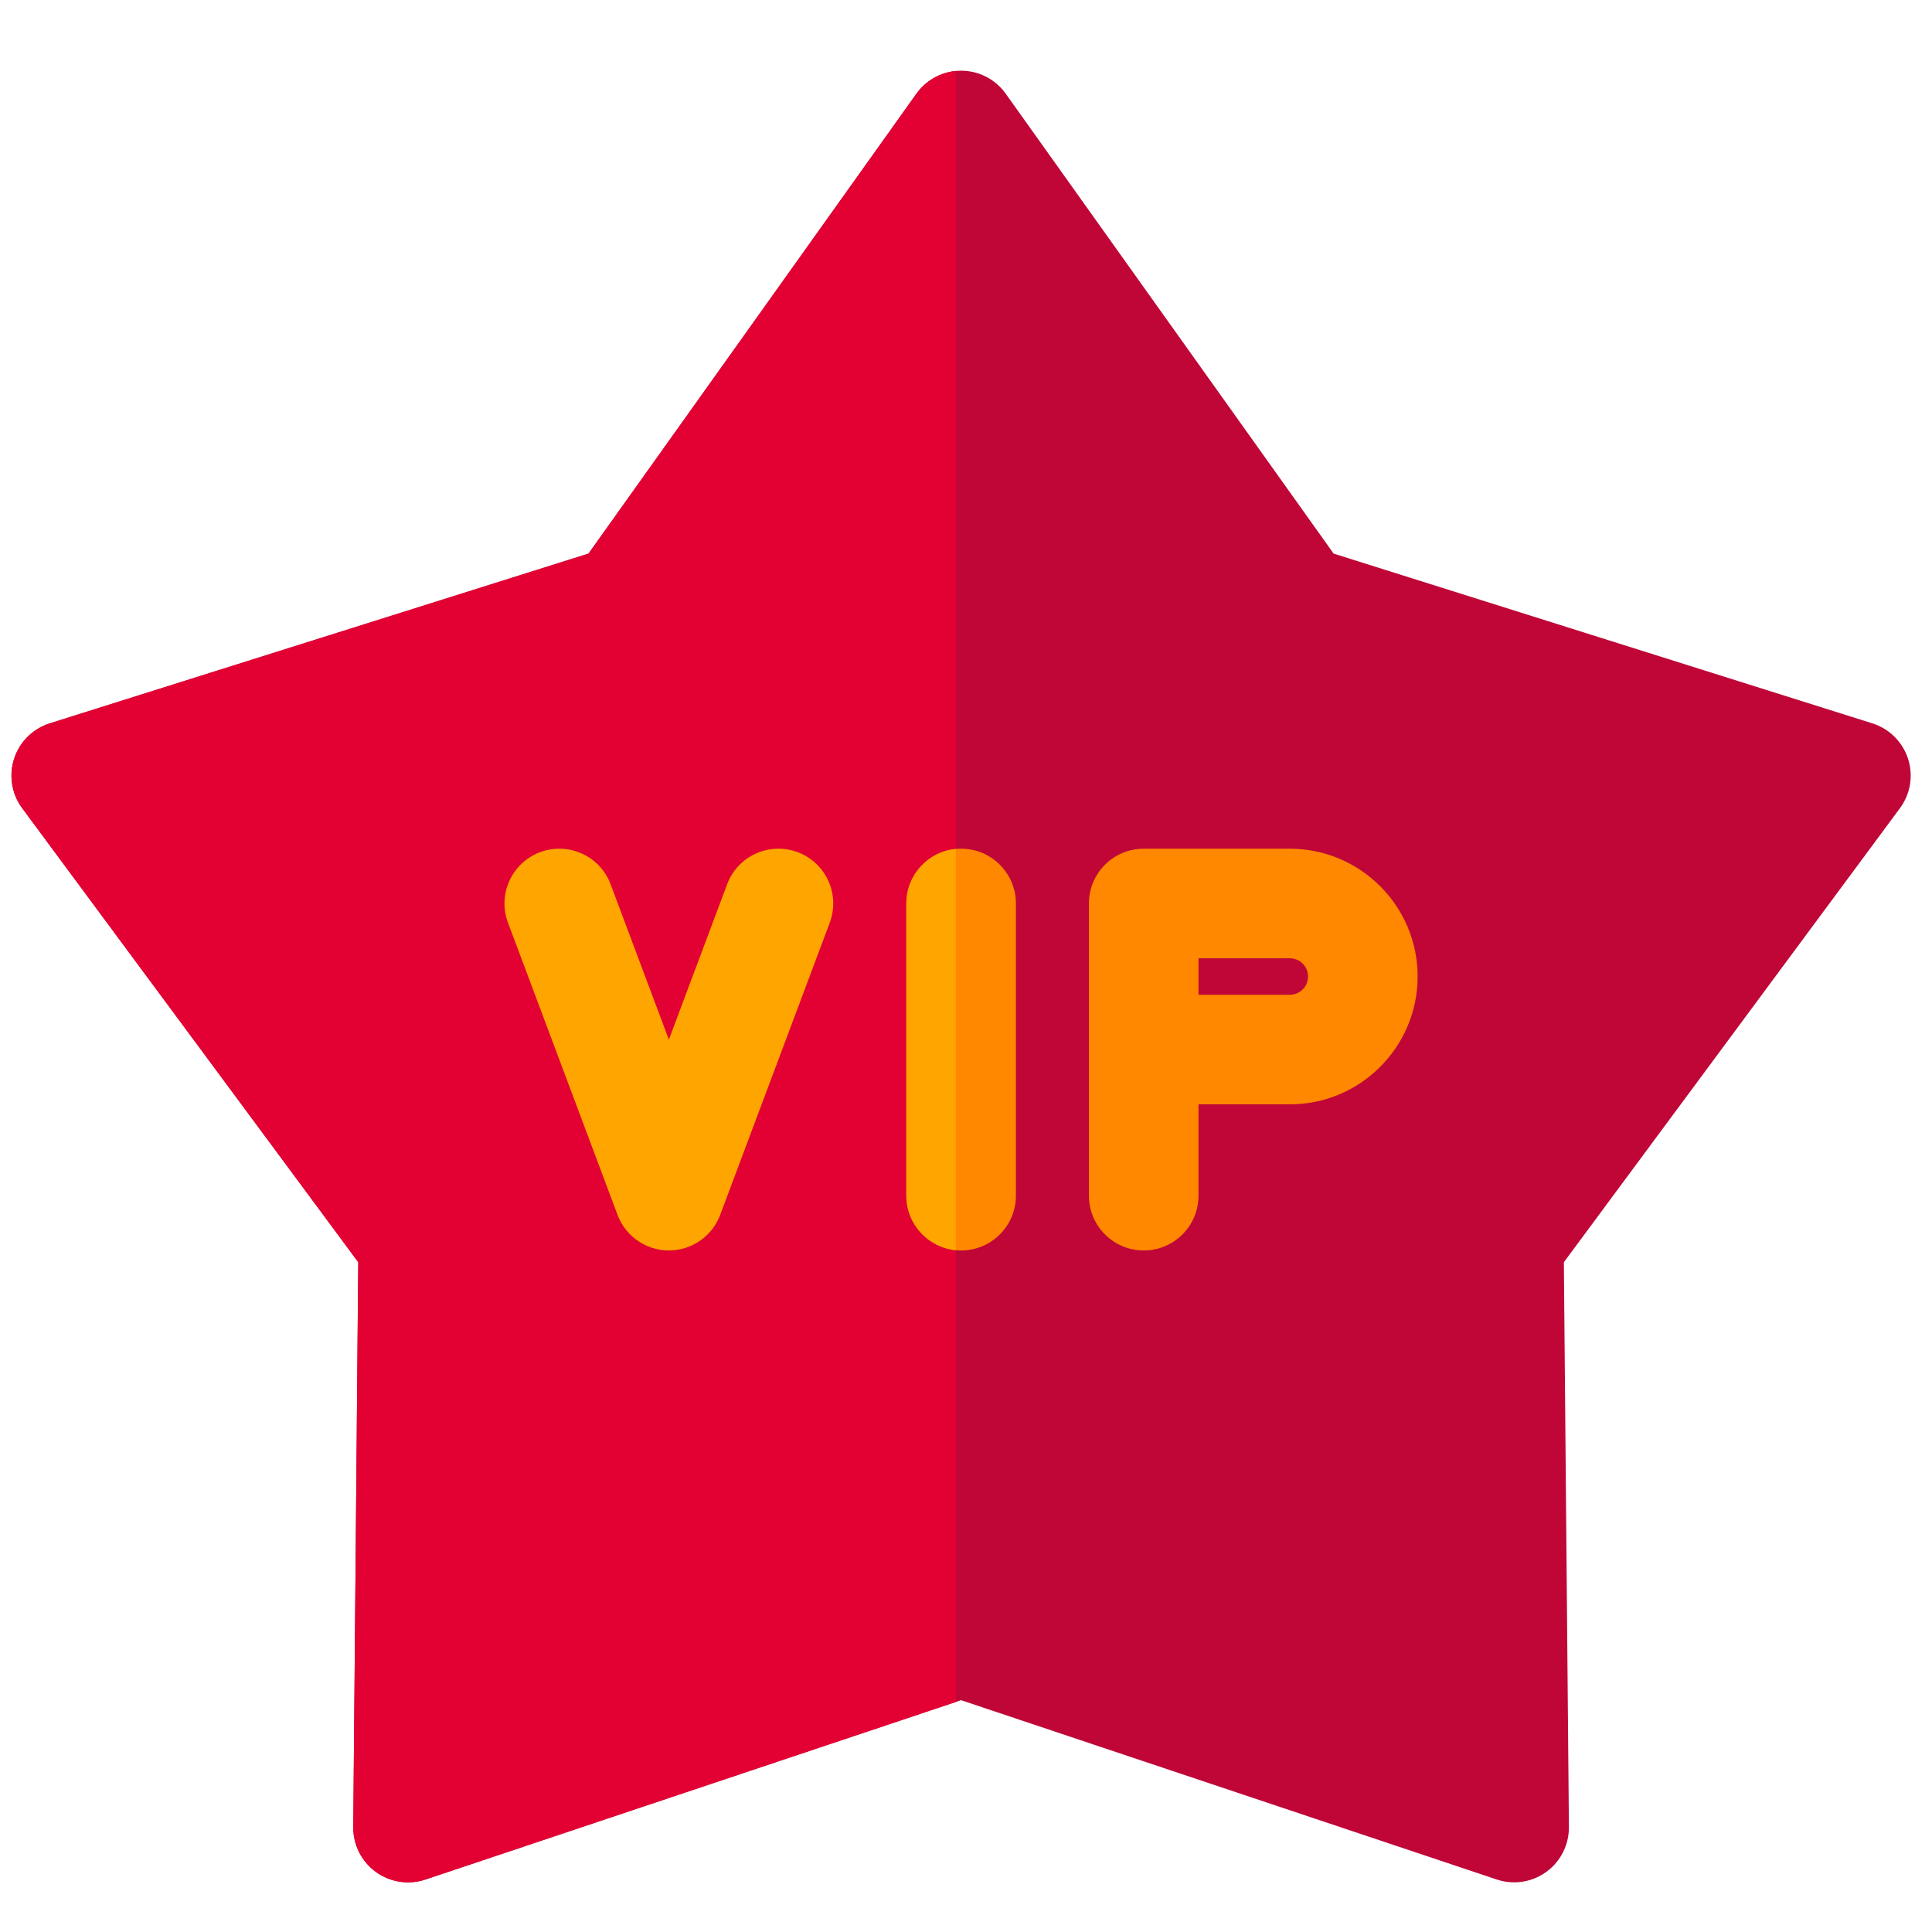 <svg width="59" height="59" viewBox="0 0 59 59" fill="none" xmlns="http://www.w3.org/2000/svg">
<g clip-path="url(#clip0)">
<path d="M58.268 23.169C58.1 22.655 57.695 22.253 57.179 22.09L40.727 16.906L30.712 2.86C30.398 2.42 29.89 2.159 29.35 2.159C28.809 2.159 28.301 2.42 27.987 2.86L17.972 16.906L1.52 22.09C1.004 22.253 0.599 22.655 0.432 23.169C0.264 23.683 0.356 24.247 0.678 24.681L10.941 38.546L10.788 55.796C10.783 56.337 11.04 56.846 11.477 57.164C11.915 57.482 12.479 57.569 12.992 57.397L29.35 51.921L45.708 57.397C45.881 57.455 46.06 57.484 46.239 57.484C46.587 57.484 46.932 57.375 47.222 57.164C47.66 56.846 47.916 56.337 47.912 55.796L47.758 38.546L58.021 24.681C58.343 24.247 58.435 23.683 58.268 23.169Z" fill="#BF0637"/>
<path d="M29.186 2.168C28.708 2.216 28.269 2.465 27.988 2.86L17.972 16.906L1.52 22.09C1.004 22.253 0.599 22.655 0.432 23.169C0.264 23.683 0.356 24.247 0.678 24.681L10.941 38.546L10.788 55.796C10.783 56.337 11.04 56.846 11.477 57.164C11.915 57.482 12.479 57.569 12.992 57.397L29.186 51.976V2.168H29.186Z" fill="#E30133"/>
<path d="M29.351 38.187C28.427 38.187 27.678 37.438 27.678 36.514V27.59C27.678 26.666 28.427 25.918 29.351 25.918C30.275 25.918 31.024 26.667 31.024 27.59V36.514C31.024 37.438 30.275 38.187 29.351 38.187Z" fill="#FF8800"/>
<path d="M29.187 25.925C28.34 26.008 27.678 26.721 27.678 27.59V36.513C27.678 37.382 28.34 38.095 29.187 38.178L29.187 25.925Z" fill="#FFA500"/>
<path d="M34.927 38.187C34.003 38.187 33.254 37.438 33.254 36.514V27.59C33.254 26.666 34.003 25.918 34.927 25.918H39.389C41.541 25.918 43.292 27.669 43.292 29.821C43.292 31.974 41.541 33.725 39.389 33.725H36.6V36.514C36.6 37.438 35.851 38.187 34.927 38.187ZM36.6 30.379H39.388C39.696 30.379 39.946 30.129 39.946 29.821C39.946 29.514 39.696 29.264 39.388 29.264H36.6V30.379Z" fill="#FF8800"/>
<path d="M20.426 38.187C19.729 38.187 19.104 37.754 18.859 37.101L15.513 28.178C15.189 27.313 15.627 26.349 16.492 26.024C17.358 25.7 18.322 26.138 18.646 27.003L20.426 31.749L22.206 27.003C22.53 26.138 23.494 25.7 24.36 26.024C25.225 26.348 25.663 27.313 25.339 28.178L21.993 37.101C21.748 37.754 21.123 38.187 20.426 38.187Z" fill="#FFA500"/>
</g>
<defs>
<clipPath id="clip0">
<rect width="58" height="58" fill="white" transform="translate(0.35 0.821)"/>
</clipPath>
</defs>
</svg>
